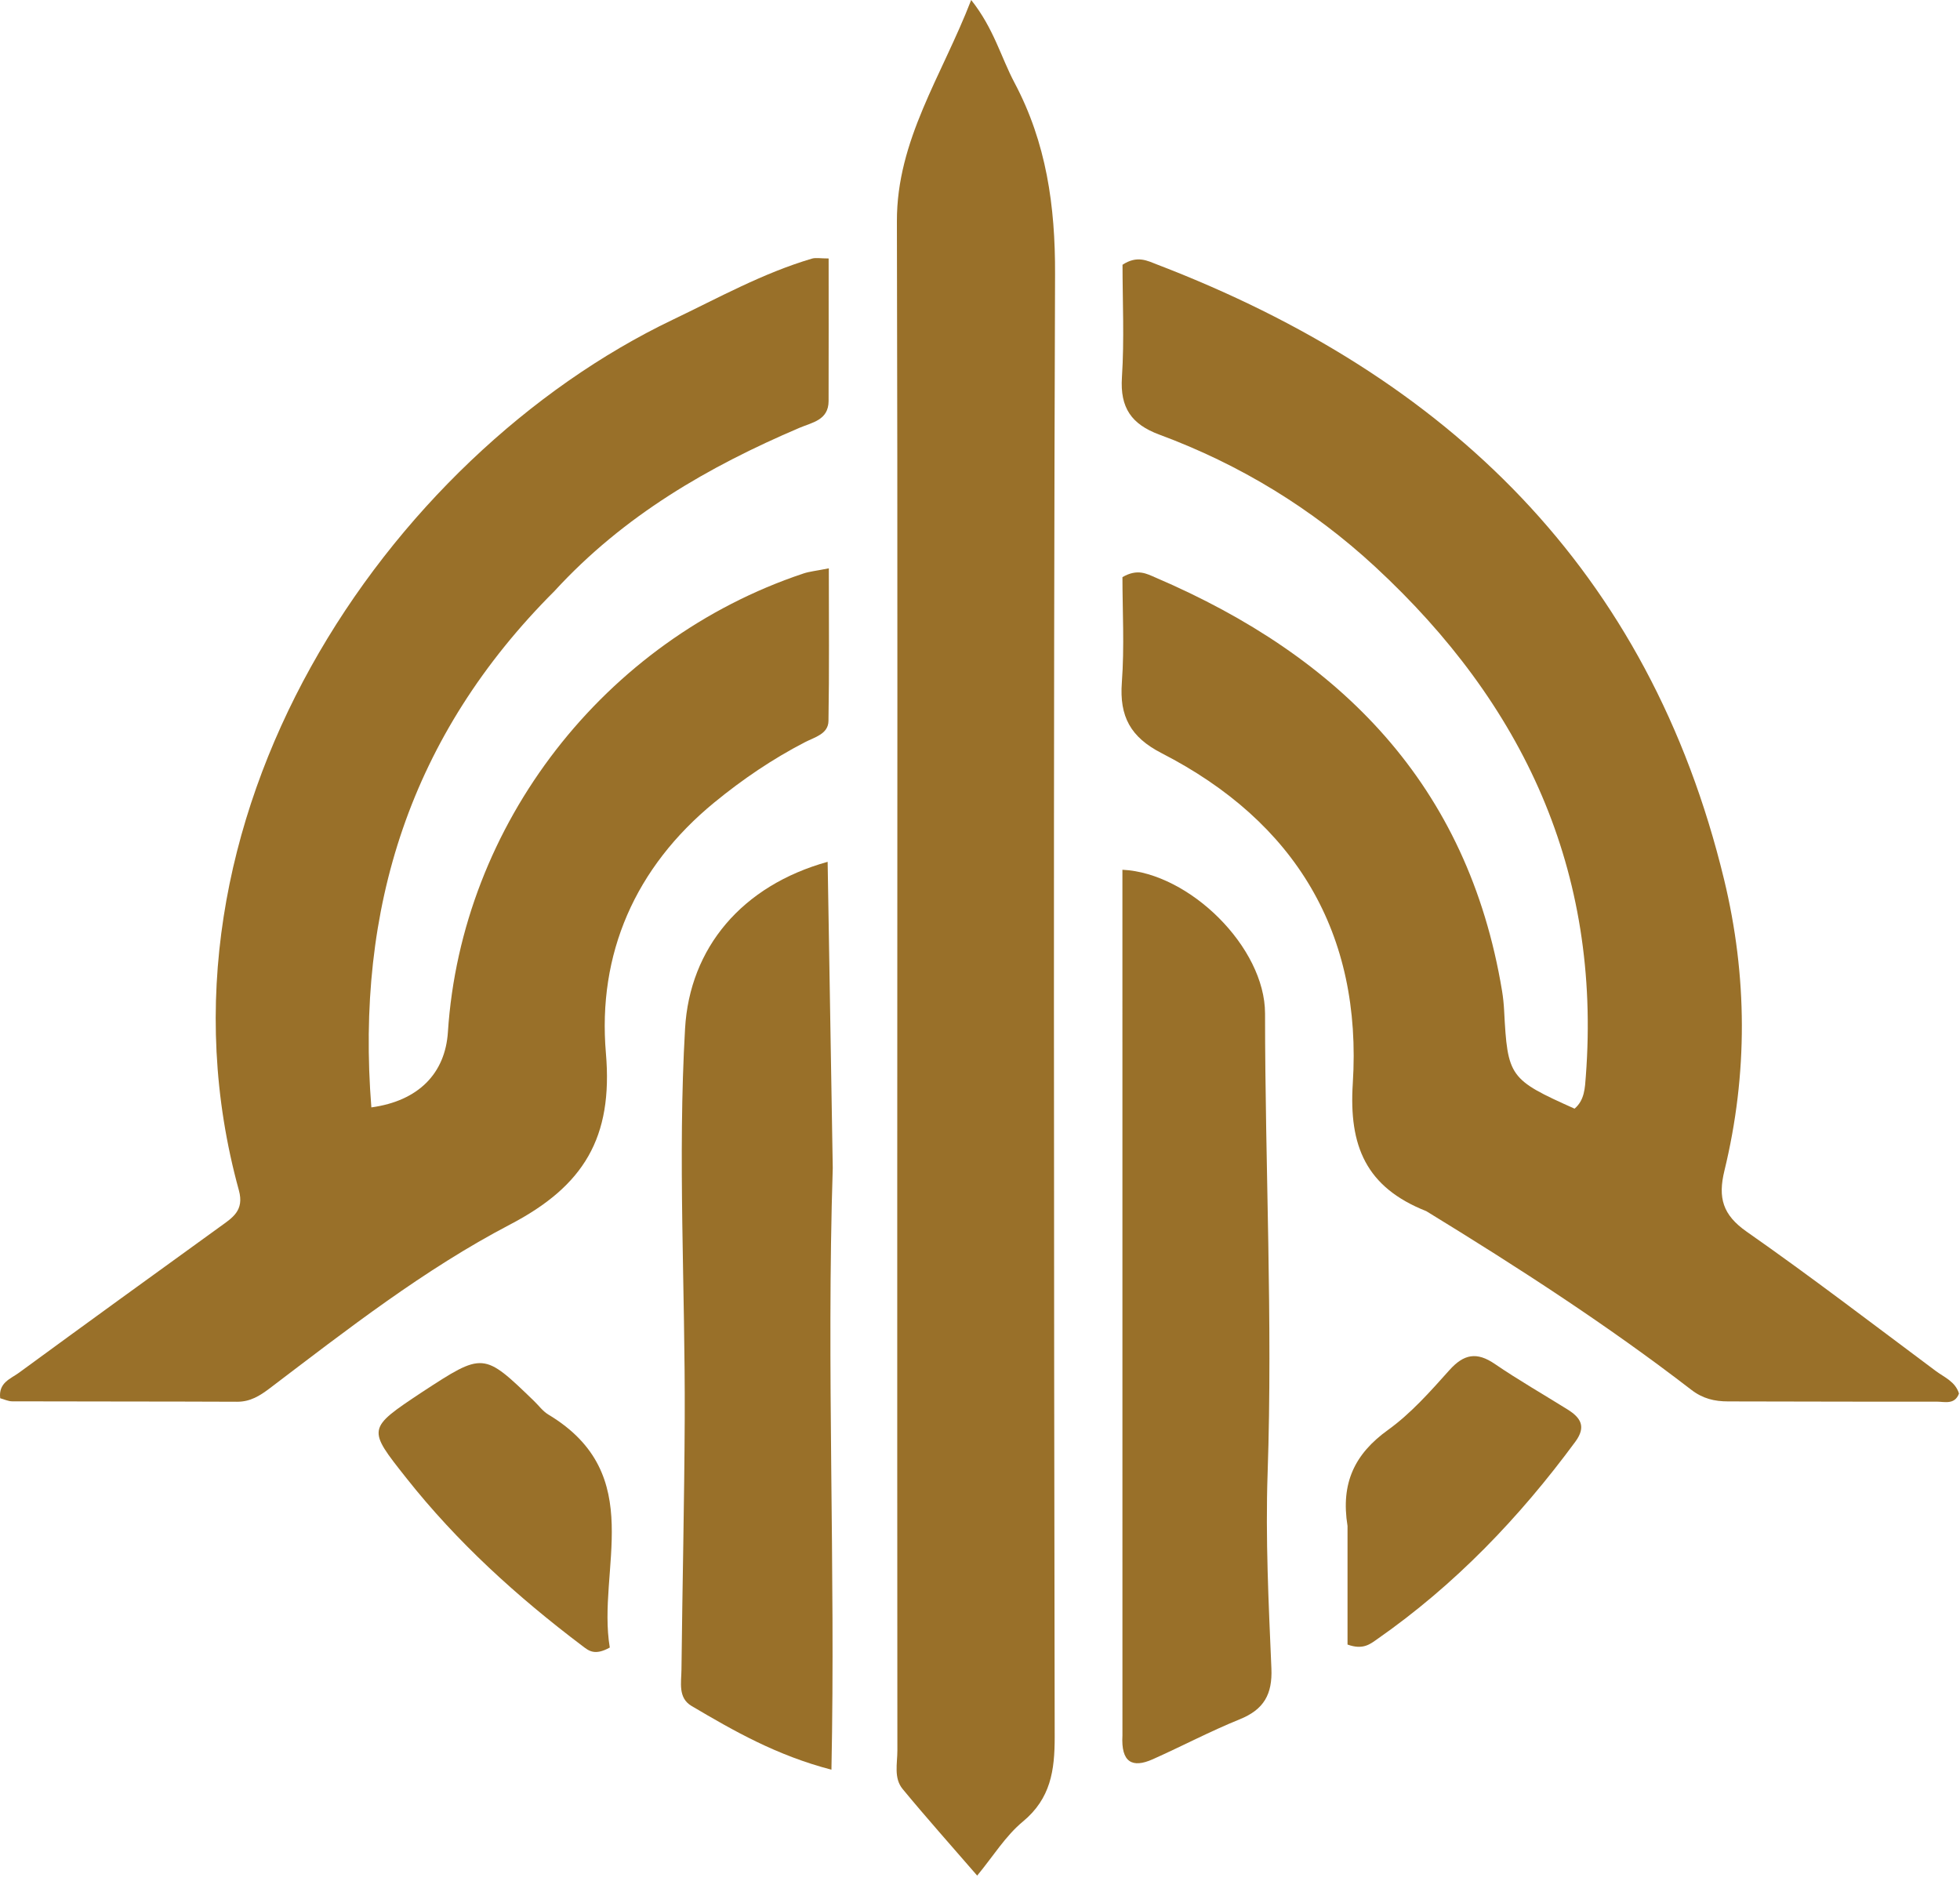 <svg width="296" height="284" viewBox="0 0 296 284" fill="none" xmlns="http://www.w3.org/2000/svg">
    <path d="M83.736 89.254C61.934 111.028 53.691 137.158 56.083 167.223C63.192 166.249 67.237 162.103 67.644 155.84C69.684 124.478 91.251 96.651 121.33 86.602C122.245 86.296 123.232 86.207 125.169 85.822C125.169 93.776 125.247 101.329 125.116 108.879C125.082 110.841 123.019 111.325 121.595 112.06C116.691 114.592 112.171 117.66 107.9 121.158C95.902 130.982 90.221 144.062 91.504 159.028C92.598 171.784 88.176 179.087 77.031 184.908C64.082 191.672 52.425 200.766 40.75 209.631C39.253 210.767 37.803 211.68 35.819 211.672C24.494 211.623 13.168 211.645 1.843 211.609C1.234 211.608 0.626 211.303 0.028 211.142C-0.253 208.777 1.619 208.203 2.857 207.296C12.934 199.92 23.047 192.594 33.17 185.281C35.088 183.895 36.925 182.826 36.073 179.732C20.662 123.708 58.671 68.808 101.608 48.273C108.512 44.971 115.223 41.236 122.613 39.054C123.199 38.881 123.881 39.031 125.141 39.031C125.141 46.333 125.157 53.449 125.134 60.565C125.125 63.458 122.644 63.789 120.726 64.608C106.975 70.479 94.212 77.829 83.736 89.254Z" fill="#997029"/>
    <path d="M215.4 182.891C206.27 179.282 203.699 173.034 204.298 163.619C205.743 140.905 195.655 124.121 175.426 113.731C170.719 111.314 169.042 108.182 169.422 103.055C169.824 97.631 169.512 92.154 169.512 87.15C171.799 85.823 173.2 86.653 174.53 87.222C202.481 99.199 221.688 118.527 226.838 149.623C227.001 150.605 227.102 151.603 227.154 152.598C227.678 162.636 227.929 162.995 237.79 167.415C239.314 166.117 239.359 164.284 239.494 162.481C241.827 131.49 230.09 106.313 207.667 85.577C198.137 76.764 187.229 70.129 175.075 65.627C170.865 64.068 169.139 61.566 169.434 56.991C169.806 51.225 169.524 45.417 169.524 39.98C171.762 38.507 173.301 39.388 174.81 39.968C218.642 56.799 249.058 86.055 260.37 132.804C263.902 147.402 263.984 162.147 260.423 176.775C259.427 180.867 260.16 183.456 263.774 185.983C273.46 192.755 282.851 199.949 292.328 207.016C293.626 207.984 295.3 208.625 295.846 210.433C295.202 212.175 293.654 211.654 292.455 211.657C281.961 211.683 271.468 211.629 260.975 211.621C258.93 211.62 257.163 211.208 255.432 209.875C242.759 200.11 229.345 191.43 215.4 182.891Z" fill="#997029"/>
    <path d="M135.503 177.369C135.502 129.056 135.576 81.242 135.45 33.429C135.418 21.146 142.223 11.512 146.669 0C150.09 4.306 151.172 8.653 153.208 12.488C158.021 21.553 159.372 31.096 159.335 41.352C159.076 114.988 159.161 188.624 159.28 262.26C159.288 267.343 158.685 271.583 154.469 275.072C151.852 277.237 149.986 280.309 147.575 283.226C143.62 278.657 139.885 274.475 136.318 270.154C134.95 268.497 135.524 266.299 135.522 264.333C135.495 235.512 135.503 206.691 135.503 177.369Z" fill="#997029"/>
    <path d="M125.763 176.375C124.794 206.736 126.189 236.627 125.564 267.234C117.264 265.073 110.826 261.379 104.442 257.612C102.365 256.386 102.894 254.076 102.915 252.136C103.052 239.489 103.351 226.844 103.407 214.197C103.493 194.571 102.33 174.942 103.459 155.319C104.158 143.153 112.037 133.739 124.99 130.139C125.249 145.511 125.505 160.694 125.763 176.375Z" fill="#997029"/>
    <path d="M169.512 262.062C169.507 218.19 169.507 174.78 169.507 131.339C179.659 131.809 191.046 143.062 191.048 153.051C191.053 176.195 192.225 199.328 191.435 222.484C191.101 232.286 191.588 242.127 192.007 251.937C192.174 255.85 190.87 258.147 187.242 259.617C182.776 261.426 178.496 263.691 174.091 265.657C171 267.036 169.28 266.142 169.512 262.062Z" fill="#997029"/>
    <path d="M63.75 210.211C73.004 204.173 73.004 204.173 80.648 211.557C81.365 212.25 81.982 213.108 82.815 213.608C97.919 222.677 90.121 237.017 92.09 248.788C89.789 250.062 88.9 249.262 87.962 248.554C78.117 241.121 69.036 232.897 61.357 223.183C55.457 215.719 55.41 215.756 63.75 210.211Z" fill="#997029"/>
    <path d="M203.504 230.431C202.45 223.923 204.607 219.533 209.612 215.932C213.081 213.437 216.009 210.115 218.887 206.901C221.075 204.459 223.022 204.1 225.748 205.964C229.316 208.403 233.08 210.555 236.749 212.848C238.708 214.072 239.587 215.427 237.912 217.701C229.458 229.174 219.716 239.337 207.993 247.515C206.933 248.255 205.858 249.19 203.504 248.336C203.504 242.743 203.504 236.831 203.504 230.431Z" fill="#997029"/>
</svg>

